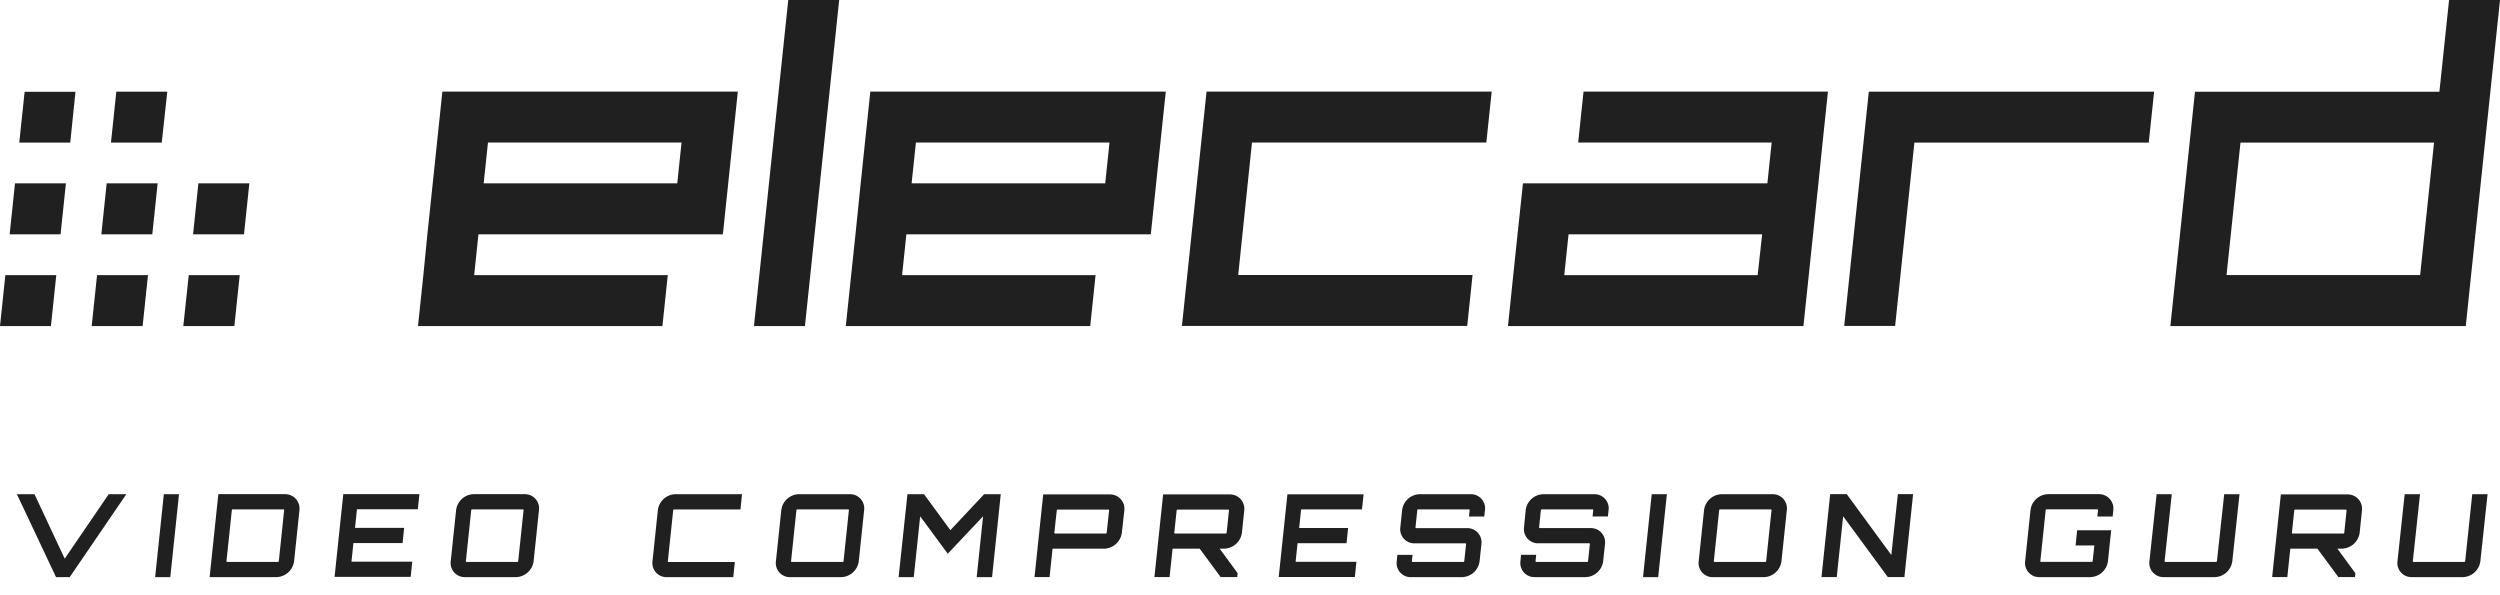 <svg xmlns="http://www.w3.org/2000/svg" viewBox="0 0 695.52 165.56" fill="#202020">
    <path class="cls-1"
          d="M685.83 156.11a.24.24 0 0 1-.22.22h-14.14a.19.19 0 0 1-.2-.22l2-18.62H669l-2 18.62a3.92 3.92 0 0 0 4 4.45h14.14a5.08 5.08 0 0 0 4.92-4.45l2-18.62h-4.26zm-48-7.68a.19.19 0 0 1-.2-.22l.65-6.21a.25.25 0 0 1 .25-.22h14.11a.19.19 0 0 1 .2.22l-.65 6.21a.25.25 0 0 1-.25.22h-14.09zm19.29-6.43a4 4 0 0 0-4-4.45h-18.57l-2.42 23h4.22l.83-7.9h7.55l5.83 7.9h4.61l.11-1.09-5-6.82h1.25a5.11 5.11 0 0 0 4.95-4.45zm-40.35 14.11a.24.24 0 0 1-.22.22h-14.14a.19.19 0 0 1-.2-.22l2-18.62h-4.22l-2 18.62a3.92 3.92 0 0 0 4 4.45h14.14a5.08 5.08 0 0 0 4.92-4.45l2-18.62h-4.26zm-28.83-14.18a4 4 0 0 0-4-4.45h-14.12a5.05 5.05 0 0 0-4.92 4.45l-1.49 14.18a3.92 3.92 0 0 0 4 4.45h14.09a5.08 5.08 0 0 0 4.95-4.45l.9-8.58h-9.47l-.44 4.22h5.22l-.46 4.35a.25.25 0 0 1-.25.22h-14.11a.19.19 0 0 1-.2-.22l1.49-14.18a.25.25 0 0 1 .25-.22h14.11a.19.19 0 0 1 .2.22l-.19 1.79h4.26zm-61.76 12.47l-12.4-16.92h-4.61l-2.42 23.07H511l1.78-16.92 12.43 16.92h4.61l2.42-23.07H528zM477 156.34a.19.19 0 0 1-.2-.22l1.49-14.18a.25.25 0 0 1 .25-.22h14.14a.19.19 0 0 1 .17.22l-1.49 14.18a.24.24 0 0 1-.22.22H477zm2-18.85a5.05 5.05 0 0 0-4.92 4.45l-1.49 14.18a3.92 3.92 0 0 0 4 4.45h14.11a5.08 5.08 0 0 0 4.92-4.45l1.49-14.18a3.94 3.94 0 0 0-4-4.45H479zm-21.9 23.07h4.22l2.42-23.07h-4.22zm-9.58-18.62a3.94 3.94 0 0 0-4-4.45h-14.14a5.05 5.05 0 0 0-4.92 4.45l-.46 4.76a3.92 3.92 0 0 0 4 4.45h14.14a.19.19 0 0 1 .17.22l-.5 4.74a.24.24 0 0 1-.22.22H427.4a.19.19 0 0 1-.2-.22l.18-1.76h-4.22l-.16 1.76a3.92 3.92 0 0 0 4 4.45h14.1a5.08 5.08 0 0 0 4.92-4.45l.5-4.74a3.94 3.94 0 0 0-4-4.45h-14.13a.19.19 0 0 1-.2-.22l.5-4.77a.25.25 0 0 1 .25-.22h14.14a.19.19 0 0 1 .17.22l-.18 1.76h4.26zm-34.39 0a3.94 3.94 0 0 0-4-4.45H395a5.05 5.05 0 0 0-4.92 4.45l-.5 4.77a3.92 3.92 0 0 0 4 4.45h14.12a.19.19 0 0 1 .17.22l-.5 4.74a.24.24 0 0 1-.22.22H393a.19.19 0 0 1-.2-.22l.18-1.76h-4.22l-.18 1.76a3.92 3.92 0 0 0 4 4.45h14.14a5.08 5.08 0 0 0 4.92-4.45l.5-4.74a3.94 3.94 0 0 0-4-4.45H394a.19.19 0 0 1-.2-.22l.5-4.77a.25.25 0 0 1 .25-.22h14.14a.19.19 0 0 1 .17.22l-.18 1.76h4.26zm-33.76-4.42h-21.2l-2.42 23h21.18l.44-4.22h-16.92l.54-5.18h13.63l.44-4.22h-13.62l.54-5.18h16.93zm-52.47 10.91a.19.19 0 0 1-.2-.22l.65-6.21a.25.25 0 0 1 .25-.22h14.11a.19.19 0 0 1 .2.22l-.65 6.21a.25.25 0 0 1-.25.22H326.9zm19.26-6.43a4 4 0 0 0-4-4.45h-18.57l-2.42 23h4.22l.83-7.9h7.55l5.83 7.9h4.61l.11-1.09-5-6.82h1.25a5.11 5.11 0 0 0 4.95-4.45zm-38.27 6.21a.25.25 0 0 1-.25.22h-14.11a.19.19 0 0 1-.2-.22L294 142a.25.25 0 0 1 .25-.22h14.11a.19.19 0 0 1 .2.22zm-17.66-10.66l-2.42 23H292l.83-7.9h14.33a5.11 5.11 0 0 0 4.95-4.45l.69-6.2a4 4 0 0 0-4-4.45h-18.57zm-25.83 9.94l-7.33-10h-4.61L250 160.56h4.22l1.78-16.92 7.67 10.41 9.83-10.41-1.78 16.92H276l2.42-23.07h-4.62zm-44.12 8.85a.19.19 0 0 1-.2-.22l1.49-14.18a.25.25 0 0 1 .25-.22H236a.19.19 0 0 1 .17.22l-1.49 14.18a.24.24 0 0 1-.22.22h-14.18zm2-18.85a5.05 5.05 0 0 0-4.92 4.45l-1.49 14.18a3.92 3.92 0 0 0 4 4.45H234a5.08 5.08 0 0 0 4.92-4.45l1.49-14.18a3.94 3.94 0 0 0-4-4.45h-14.15zM206 141.71l.44-4.22h-18.5a5.05 5.05 0 0 0-4.92 4.45l-1.49 14.18a3.92 3.92 0 0 0 4 4.45H204l.44-4.22H186a.19.19 0 0 1-.2-.22l1.49-14.18a.25.25 0 0 1 .25-.22H206zm-76.19 14.62a.19.19 0 0 1-.2-.22l1.49-14.18a.25.25 0 0 1 .25-.22h14.14a.19.19 0 0 1 .17.22l-1.49 14.18a.24.24 0 0 1-.22.22h-14.12zm2-18.85a5.05 5.05 0 0 0-4.92 4.45l-1.49 14.18a3.92 3.92 0 0 0 4 4.45h14.14a5.08 5.08 0 0 0 4.92-4.45l1.49-14.18a3.94 3.94 0 0 0-4-4.45h-14.14zm-15.13 0H95.5l-2.42 23h21.18l.44-4.22H97.78l.54-5.18H112l.44-4.22H98.77l.54-5.18h16.93zm-39.11 18.63a.25.25 0 0 1-.25.22H63.21a.19.19 0 0 1-.2-.22l1.49-14.18a.25.25 0 0 1 .25-.22h14.1a.19.19 0 0 1 .2.22zm-16.83-18.62l-2.42 23.07h18.55a5.08 5.08 0 0 0 4.95-4.45l1.49-14.18a4 4 0 0 0-4-4.45H60.74zm-17.58 23.07h4.22l2.42-23.07h-4.22zM18 155.43l-8.4-17.94H4.7l10.89 23.07h3.81l15.74-23.07h-4.9zM32.36 25.51h14.18L45 39.68H30.87zM29.68 51h14.18l-1.49 14.2H28.19zm25.51 0h14.18l-1.49 14.2H53.71zM27 76.54h14.17l-1.49 14.17H25.51zm25.51 0h14.18L65.2 90.71H51zM4.17 51h14.17l-1.49 14.2H2.68zM1.49 76.54h14.17l-1.49 14.17H0zm5.36-51H21l-1.46 14.14H5.36zM219.3 0h14.17l-9.53 90.71h-14.18zm300.62 25.51h79.37l-1.49 14.17h-65.2l-5.36 51h-14.17l5.36-51 1.49-14.17zm-175.44 51h65.2l-1.49 14.17h-79.37l1.49-14.17 3.87-36.85 1.49-14.17H415l-1.49 14.17h-65.2zm327.33 14.2h-68l1.49-14.17 3.87-36.85 1.49-14.17h68L681.35 0h14.17l-2.68 25.51-1.49 14.17-3.87 36.85L686 90.71h-14.19zm-52.37-14.18h53.86l3.87-36.85h-53.85zM490.24 65.2h-53.86l-1.19 11.34H489zM423.7 51h68l1.19-11.34h-53.83l1.49-14.17h68l-1.49 14.17L505.9 51l-1.49 14.2-1.19 11.34-1.49 14.17h-82.2L421 76.53l1.19-11.34L423.7 51zm-170.08 0h53.86l1.19-11.34h-53.86zm66.54 14.2h-68l-1.19 11.34h53.83l-1.49 14.17h-68l1.49-14.17L238 65.2l1.45-14.2 1.19-11.34 1.49-14.17h82.2l-1.49 14.17L321.65 51l-1.49 14.2zM134.56 51h53.86l1.19-11.34h-53.85zm66.55 14.2h-68l-1.19 11.34h53.86l-1.49 14.17h-68l1.49-14.17 1.12-11.34 1.49-14.2 1.19-11.34 1.49-14.17h82.2l-1.49 14.17L202.6 51l-1.49 14.2z" />
</svg>
